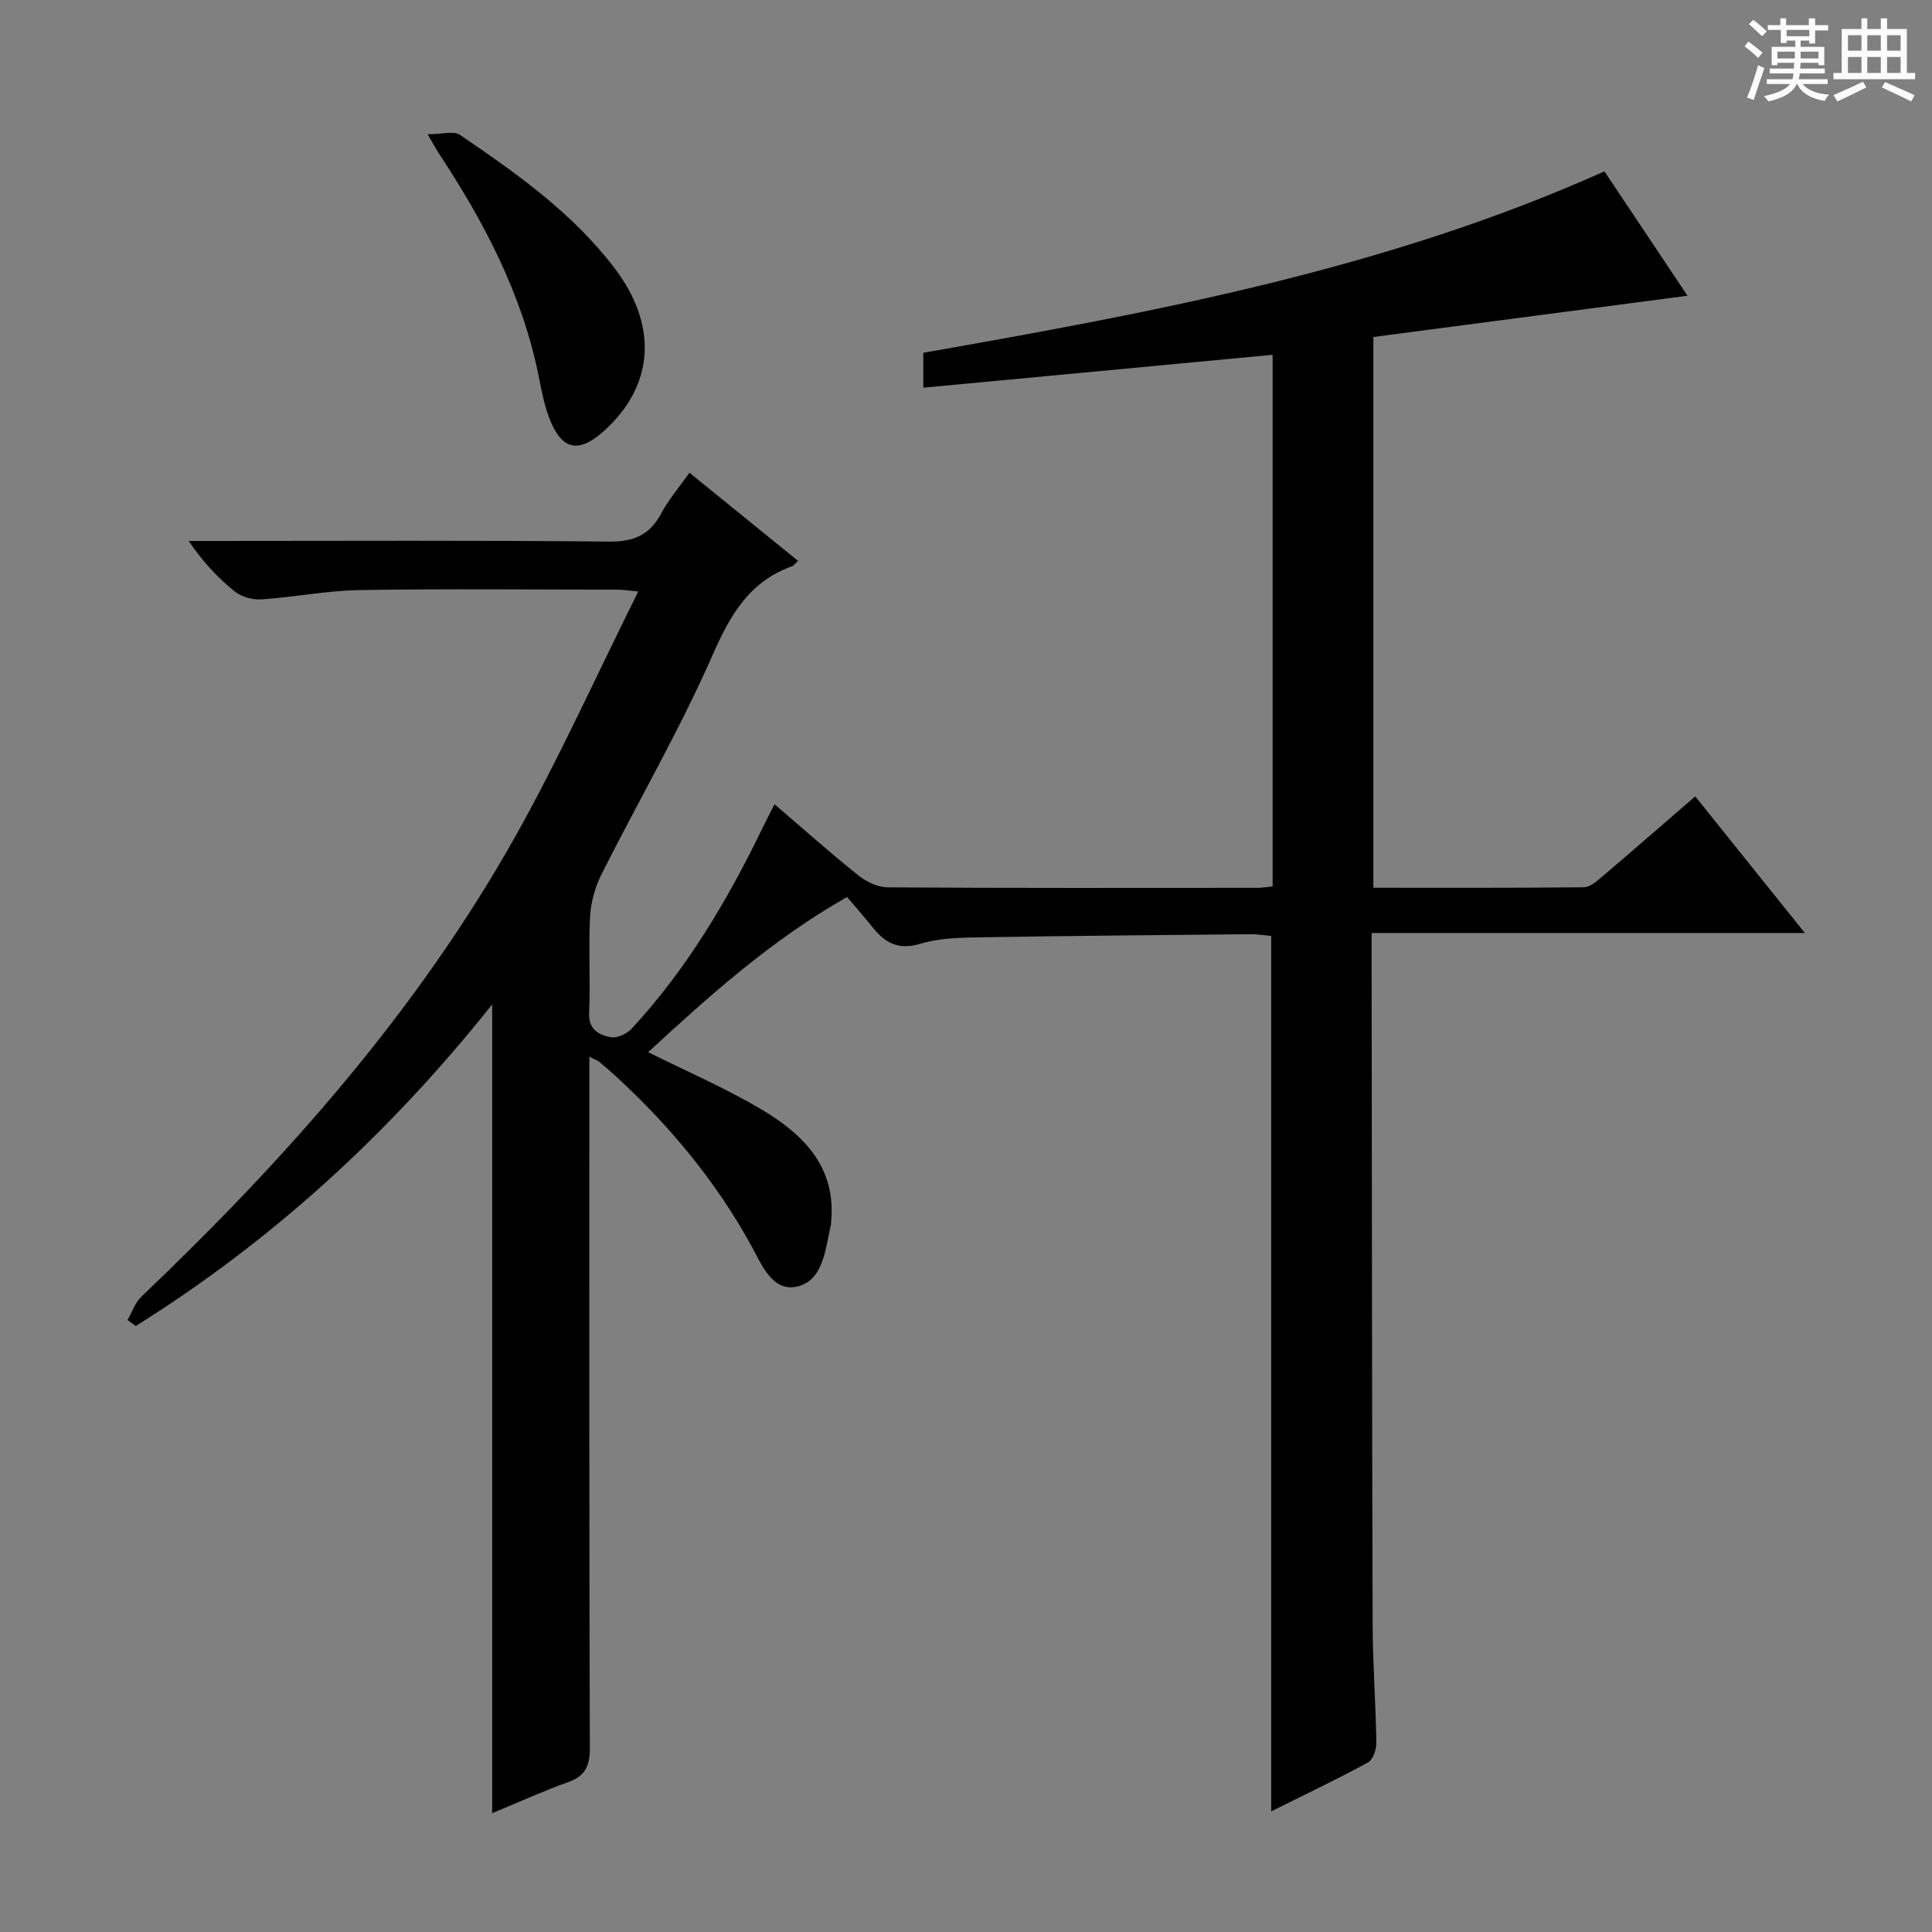 <svg enable-background="new 0 0 400 400" viewBox="0 0 400 400" xmlns="http://www.w3.org/2000/svg"><rect x="0" y="0" width="400" height="400" fill="#808080" stroke="none"/><path d="m361.2 9.6.8-1c.9.7 1.9 1.4 2.9 2.3l-.9 1.1c-1-1-2-1.8-2.8-2.4zm.5 10.6c.9-2.1 1.6-4.3 2.3-6.7.4.2.8.4 1.3.6-.7 2.1-1.5 4.3-2.2 6.6zm.4-15.2.9-.9c1 .8 2 1.6 2.8 2.4l-1 1c-.9-.9-1.8-1.7-2.7-2.5zm12.5-1.2h1.2v1.4h2.7v1.1h-2.7v2.7h-1.2v-.6h-1.8v1.3h4.9v3.8h-1.2v-.5h-3.7c0 .4-.1.9-.1 1.2h5.1v1h-5.2c0 .5-.1.9-.2 1.2h6v1h-5.2c1.1 1.3 2.9 2 5.5 2.2-.4.4-.7.8-.9 1.3-2.9-.5-4.8-1.6-5.7-3.5h-.1c-.8 1.7-2.7 2.9-5.9 3.6-.2-.4-.6-.8-.9-1.1 2.8-.6 4.6-1.4 5.4-2.5h-4.8v-1h5.3c.1-.3.2-.7.2-1.2h-4.9v-1h5c0-.4 0-.8.1-1.2h-3.5v.5h-1.2v-3.8h4.9v-1.3h-1.8v.5h-1.2v-2.7h-2.7v-1h2.6v-1.4h1.2v1.4h4.7v-1.4zm-6.6 8.3h3.6c0-.4 0-.9 0-1.4h-3.6zm1.9-4.6h4.7v-1.3h-4.7zm6.6 3.2h-3.7v1.4h3.7z" fill="#fafbfa"/><path d="m385.3 3.8h1.3v2.2h2.8v-2.2h1.3v2.2h4.1v9.1h1.7v1.3h-16.9v-1.3h1.7v-9.1h4.1v-2.2zm.4 13.1.7 1.2c-1.8.9-3.8 1.9-6 2.9-.2-.4-.5-.8-.8-1.3 2.3-1 4.3-1.9 6.1-2.8zm-3.1-6.4h2.8v-3.2h-2.8zm0 4.6h2.8v-3.3h-2.8zm4-4.6h2.8v-3.2h-2.8zm0 4.6h2.8v-3.3h-2.8zm3.7 1.9c2.1.9 4.1 1.8 6.1 2.7l-.7 1.3c-2.2-1.1-4.2-2-6.1-2.9zm3.2-9.7h-2.8v3.2h2.8zm-2.8 7.8h2.8v-3.3h-2.8z" fill="#fafbfa"/><g fill="#010000"><path d="m26.4 273.29c.94-1.62 1.56-3.58 2.86-4.82 29.91-28.5 57.18-59.2 77.49-95.4 9.07-16.17 16.7-33.16 25.4-50.61-2.41-.22-3.31-.38-4.22-.38-17.83-.01-35.67-.2-53.5.09-6.79.11-13.54 1.48-20.34 1.93-1.81.12-4.09-.52-5.49-1.64-3.49-2.81-6.58-6.11-9.54-10.46h5.02c27.33 0 54.67-.15 82 .13 5.12.05 8.4-1.34 10.8-5.8 1.54-2.88 3.72-5.42 5.86-8.46 7.66 6.21 14.99 12.16 22.49 18.25-.61.56-.88.98-1.26 1.12-8.82 3.17-12.76 10.03-16.43 18.37-6.8 15.47-15.34 30.18-22.96 45.31-1.35 2.69-2.25 5.84-2.41 8.83-.36 6.65.11 13.34-.2 19.99-.16 3.45 2.06 4.48 4.36 4.99 1.3.29 3.41-.63 4.4-1.7 11.42-12.33 19.89-26.61 27.17-41.66.72-1.48 1.48-2.94 2.45-4.86 5.94 5.08 11.5 10.04 17.31 14.69 1.67 1.34 4.05 2.5 6.12 2.52 25.5.17 51 .11 76.5.1.96 0 1.93-.17 3.2-.28 0-36.8 0-73.38 0-110.08-24.03 2.26-48.02 4.52-72.32 6.81 0-2.73 0-4.83 0-7.23 47.97-8.44 95.74-17.28 141.02-37.56 5.5 8.23 11.08 16.58 17.2 25.75-22.06 2.9-43.37 5.7-65.04 8.54v114.03c14.66 0 29.12.06 43.57-.1 1.27-.01 2.65-1.22 3.75-2.16 6.33-5.38 12.59-10.84 19.32-16.66 7.41 9.23 14.66 18.27 22.7 28.29-30.39 0-59.83 0-89.7 0v6.22c.06 45.66.07 91.33.21 136.99.02 8.15.65 16.29.77 24.44.02 1.39-.7 3.52-1.73 4.08-6.52 3.54-13.23 6.73-20.04 10.12 0-60.51 0-120.56 0-181.25-1.16-.1-2.74-.36-4.31-.35-18.82.18-37.63.33-56.45.65-3.97.07-8.11.18-11.86 1.32-4.49 1.37-7.3-.12-9.9-3.39-1.66-2.09-3.43-4.08-5.3-6.29-15.86 9.04-28.6 20.55-41.17 32.13 8.01 3.99 15.92 7.41 23.28 11.75 8.76 5.18 15.74 11.96 14.58 23.52-.02.17.01.34-.03.5-1.18 4.97-1.5 11.5-7.02 12.76-5.17 1.18-7.41-4.76-9.6-8.71-7.33-13.26-16.87-24.7-27.98-34.9-1.1-1.01-2.24-1.99-3.39-2.94-.35-.29-.82-.43-2.02-1.03v5.65c0 45.83-.05 91.66.1 137.5.01 3.73-.97 5.76-4.49 7.03-5.1 1.83-10.05 4.08-15.73 6.43 0-55.7 0-110.74 0-167.44-21.61 27.1-45.77 49.03-73.78 66.57-.55-.41-1.14-.83-1.72-1.24z"/><path d="m88.52 27.79c3.08 0 5.43-.74 6.69.12 11.7 7.95 23.27 16.13 31.98 27.54 9.13 11.97 8.27 24.43-2.18 33.81-5.21 4.67-8.7 3.95-11.24-2.58-1.07-2.75-1.63-5.72-2.21-8.63-3.41-17.09-11.35-32.15-20.84-46.51-.44-.68-.82-1.41-2.2-3.75z"/></g></svg>